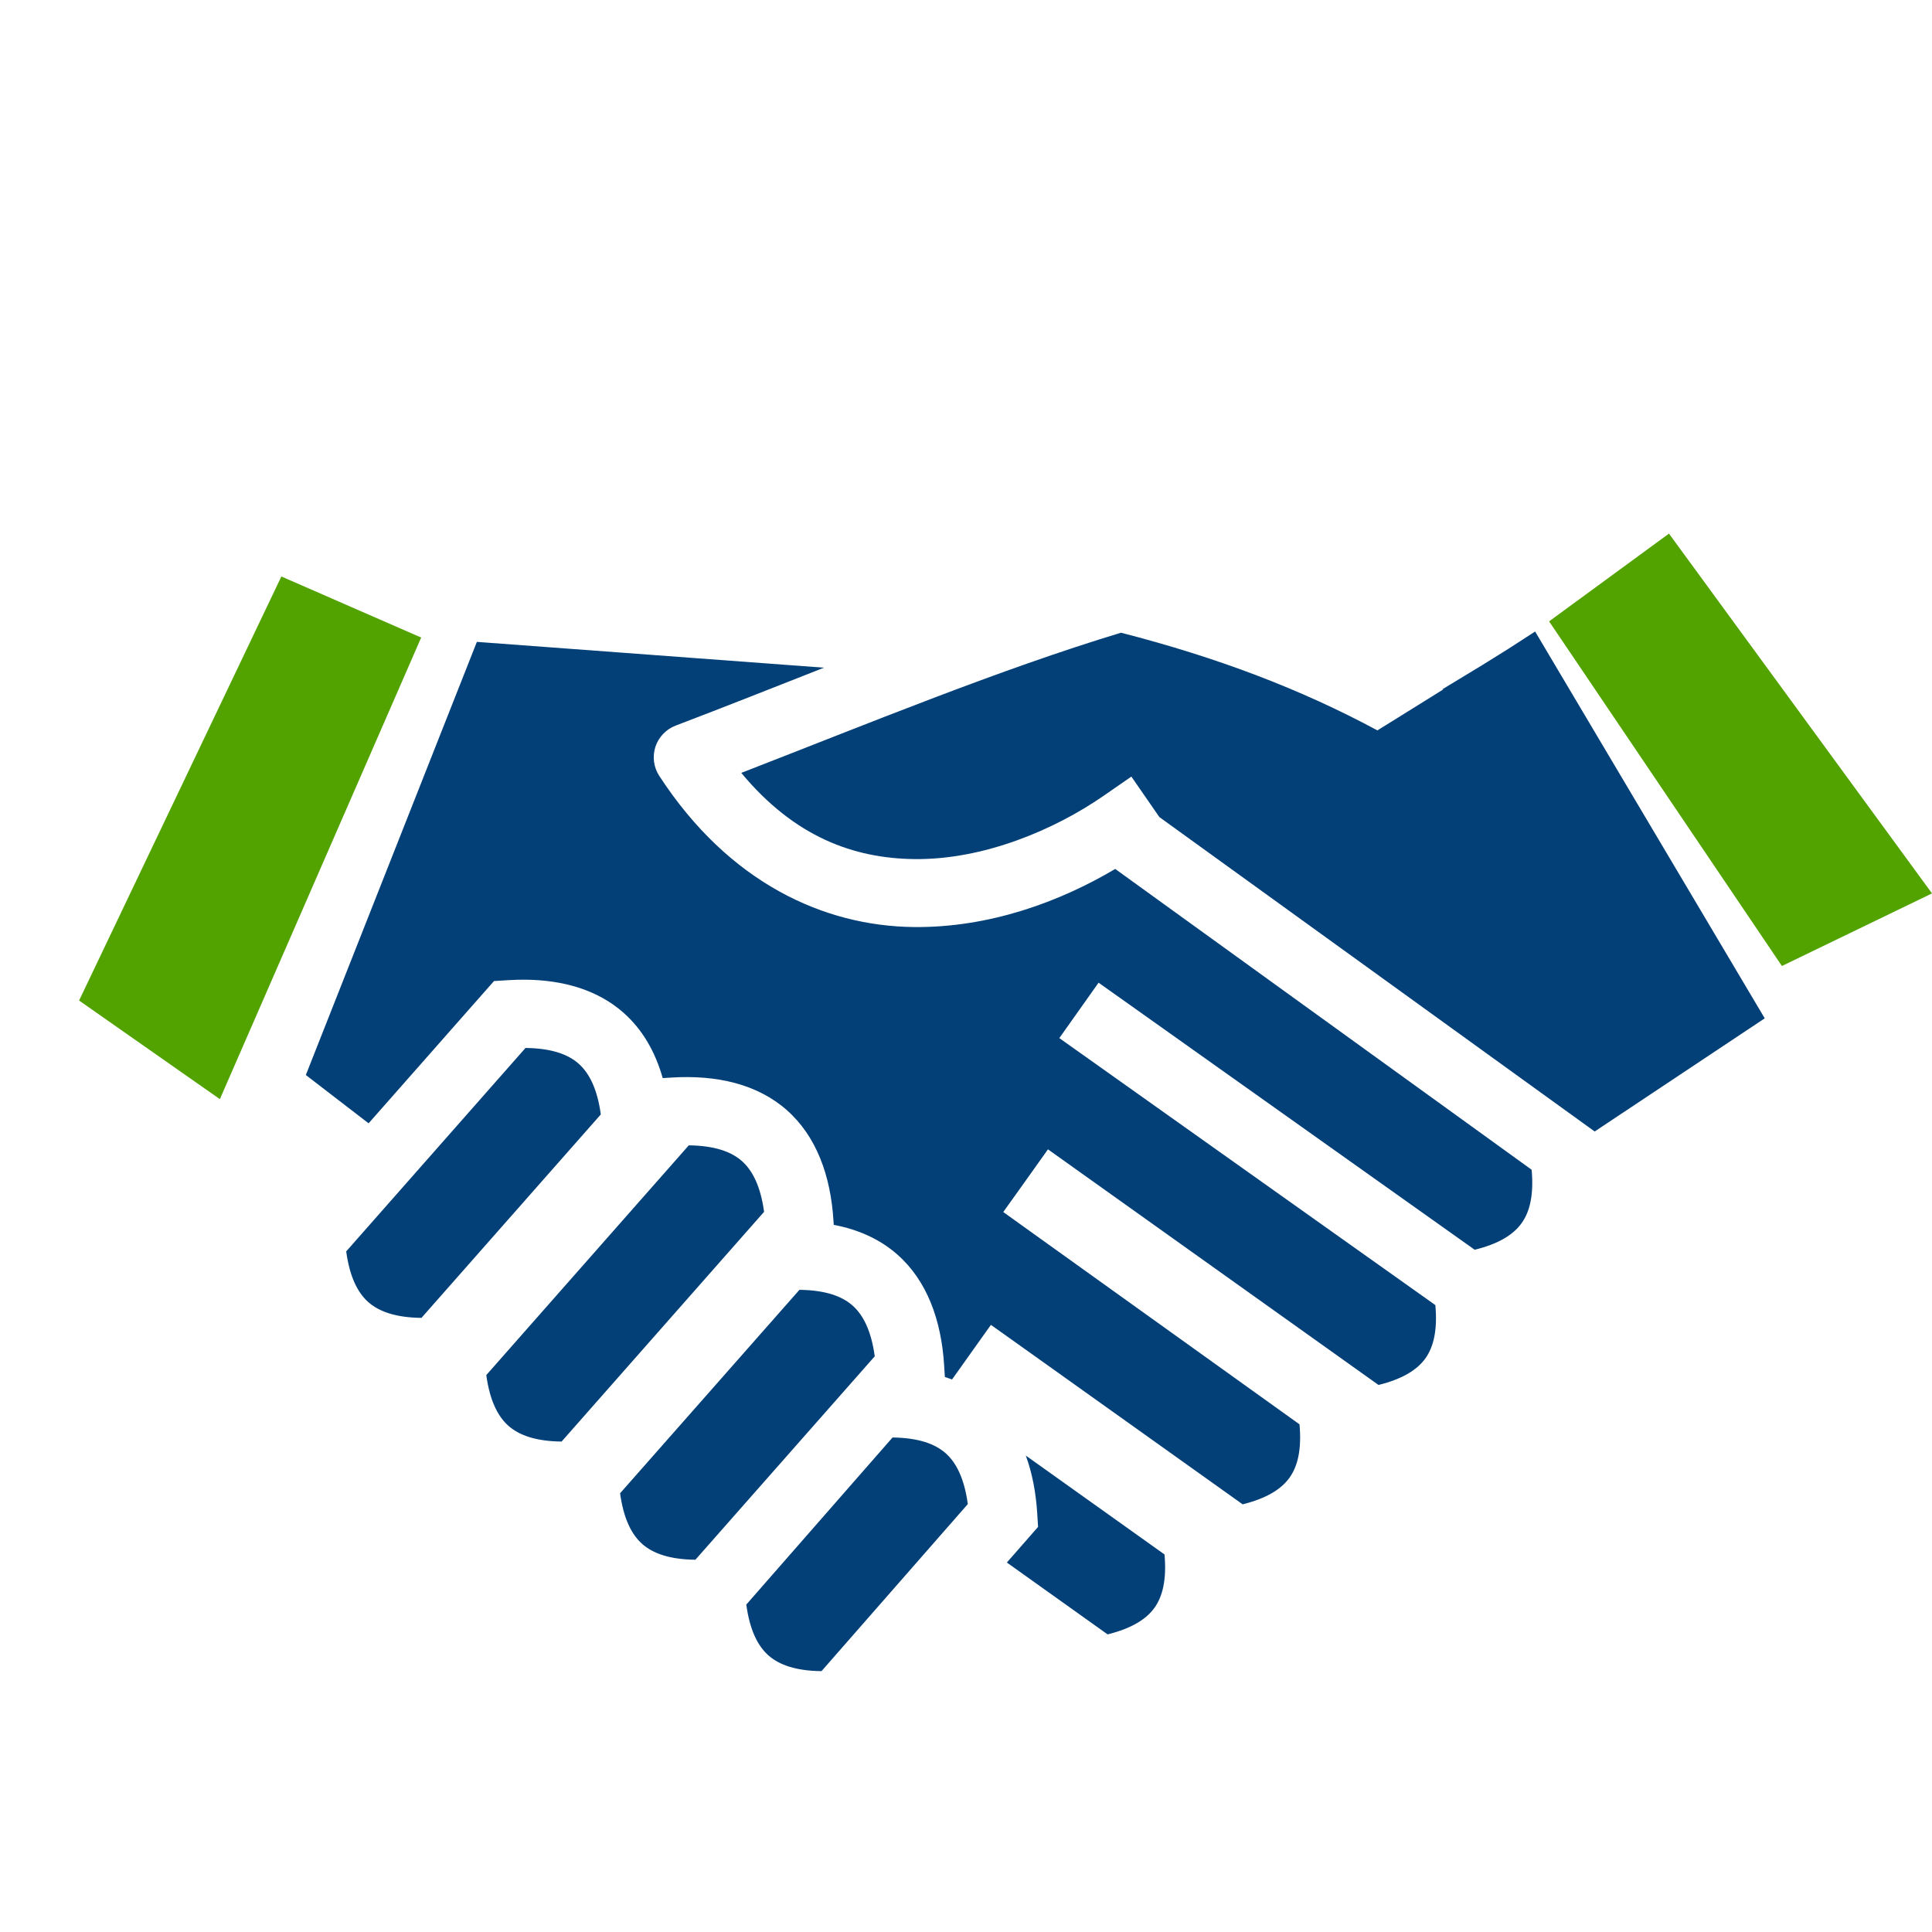 <svg xmlns="http://www.w3.org/2000/svg" width="47" height="47" viewBox="0 0 47 47" fill="none"><rect width="47" height="47" fill="white"></rect><path d="M0 0H46.962V47H0V0Z" fill="white"></path><path d="M37.345 15.363L36.699 15.781C36.686 15.79 36.208 16.088 36.067 16.175L35.094 16.765L35.108 16.773C34.657 17.053 34.532 17.132 34.021 17.45C33.761 17.611 33.755 17.615 33.508 17.768C31.647 16.767 29.628 15.998 27.271 15.392C24.308 16.289 21.168 17.585 18.033 18.802C19.335 20.37 20.781 20.881 22.238 20.899C23.928 20.921 25.655 20.185 26.844 19.362L27.523 18.892L28.204 19.877L38.794 27.526L42.931 24.773L37.345 15.363ZM11.601 15.615L7.44 26.152L8.967 27.327L11.791 24.123L12.018 23.866L12.359 23.845C12.496 23.836 12.632 23.832 12.766 23.833C13.703 23.839 14.54 24.082 15.168 24.637C15.634 25.048 15.943 25.594 16.122 26.227L16.331 26.214C17.432 26.145 18.423 26.372 19.141 27.006C19.859 27.64 20.208 28.596 20.276 29.698L20.283 29.797C20.873 29.909 21.402 30.141 21.832 30.521C22.55 31.155 22.899 32.111 22.968 33.212L22.986 33.499C23.045 33.517 23.103 33.538 23.16 33.559L23.347 33.297L23.848 32.592L24.106 32.23L24.779 32.709L30.23 36.596C30.822 36.449 31.176 36.221 31.372 35.945C31.569 35.669 31.669 35.259 31.613 34.65L25.077 29.966L24.406 29.485L24.882 28.82L25.494 27.96L26.166 28.439L33.535 33.692C34.127 33.546 34.481 33.319 34.678 33.042C34.874 32.766 34.974 32.358 34.918 31.749L26.444 25.732L25.77 25.254L26.725 23.906L27.399 24.384L35.875 30.403C36.469 30.257 36.823 30.029 37.019 29.752C37.216 29.476 37.316 29.066 37.26 28.456L27.13 21.139C25.786 21.936 24.066 22.575 22.218 22.552C20.054 22.525 17.74 21.49 16.038 18.875C15.97 18.772 15.927 18.655 15.911 18.532C15.895 18.41 15.906 18.286 15.944 18.168C15.982 18.051 16.047 17.944 16.132 17.854C16.217 17.765 16.321 17.696 16.436 17.652C17.63 17.198 18.836 16.718 20.045 16.243L11.601 15.615ZM12.784 25.494L8.422 30.443C8.507 31.062 8.7 31.447 8.961 31.678C9.223 31.908 9.629 32.053 10.253 32.06L14.616 27.111C14.531 26.492 14.337 26.107 14.076 25.876C13.815 25.645 13.409 25.501 12.784 25.494ZM16.756 27.863L11.83 33.452C11.915 34.071 12.109 34.456 12.37 34.687C12.631 34.917 13.037 35.062 13.662 35.069L18.588 29.48C18.503 28.861 18.309 28.476 18.048 28.245C17.787 28.015 17.381 27.87 16.756 27.863ZM19.448 31.378L15.085 36.327C15.17 36.946 15.364 37.331 15.625 37.562C15.886 37.792 16.293 37.937 16.917 37.944L21.28 32.995C21.195 32.376 21.001 31.991 20.74 31.76C20.479 31.529 20.072 31.385 19.448 31.378ZM21.713 34.97L18.155 39.035C18.24 39.656 18.434 40.041 18.695 40.272C18.956 40.503 19.362 40.647 19.985 40.654L23.544 36.59C23.459 35.969 23.265 35.583 23.004 35.352C22.743 35.122 22.337 34.978 21.713 34.97ZM24.955 35.41C25.11 35.834 25.2 36.304 25.232 36.805L25.253 37.145L24.494 38.012L26.945 39.76C27.538 39.613 27.891 39.385 28.088 39.109C28.284 38.833 28.384 38.424 28.329 37.815L24.955 35.41Z" fill="#034078"></path><path d="M37.685 15.116L40.601 12.981L47 21.734L43.349 23.5L37.685 15.116Z" fill="#52A300"></path><path d="M6.845 14.024L10.246 15.51L5.349 26.739L1.924 24.34L6.845 14.024Z" fill="#52A300"></path></svg>